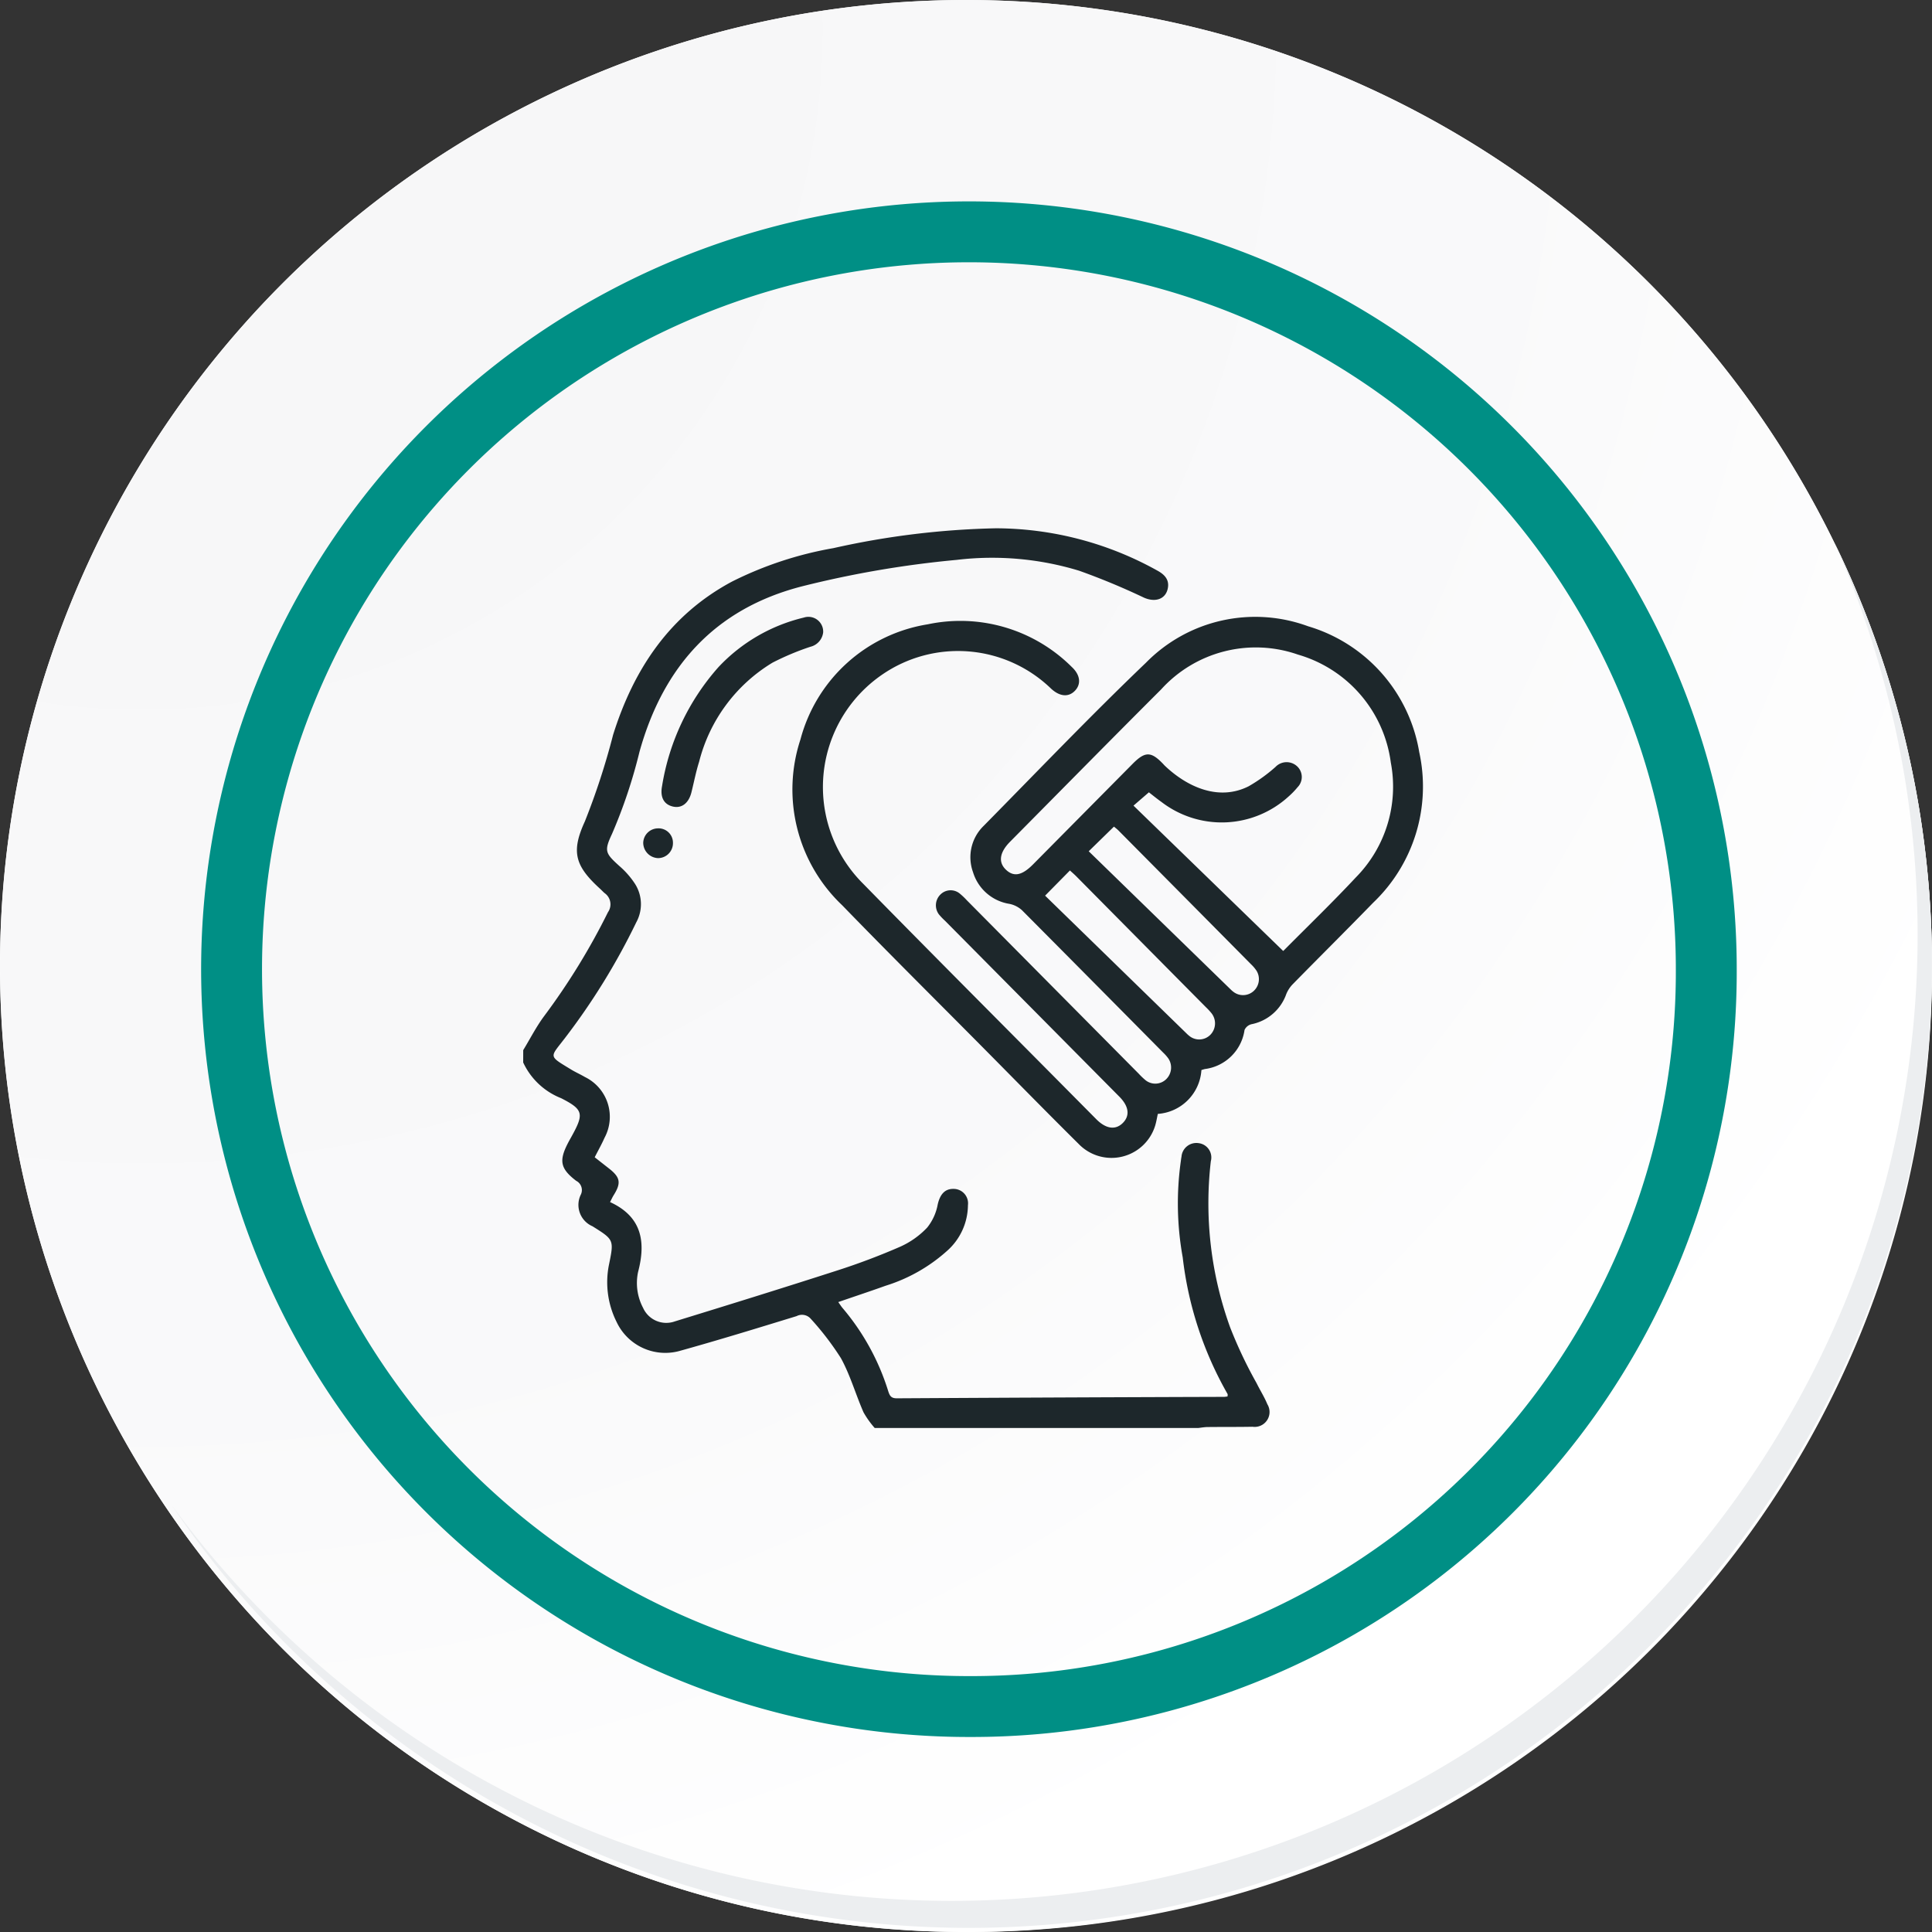 <svg xmlns="http://www.w3.org/2000/svg" xmlns:xlink="http://www.w3.org/1999/xlink" width="126.927" height="126.927" viewBox="0 0 126.927 126.927">
  <rect x="0" y="0" width="126.927" height="126.927" fill="#333333" stroke="none"/>
  <defs>
    <radialGradient id="radial-gradient" cx="0.076" cy="0.019" r="1.465" gradientTransform="translate(0.001)" gradientUnits="objectBoundingBox">
      <stop offset="0" stop-color="#f6f6f7"/>
      <stop offset="0.477" stop-color="#f9f9fa"/>
      <stop offset="0.715" stop-color="#fff"/>
    </radialGradient>
  </defs>
  <g id="icon3" transform="translate(-217 -741.333)">
    <g id="Grupo_42274" data-name="Grupo 42274" transform="translate(217 741.333)">
      <g id="Grupo_18423" data-name="Grupo 18423" transform="translate(0 0)">
        <g id="Grupo_18421" data-name="Grupo 18421">
          <g id="Grupo_18420" data-name="Grupo 18420">
            <g id="Grupo_18419" data-name="Grupo 18419">
              <path id="Trazado_40936" data-name="Trazado 40936" d="M321.55,2209.183a63.464,63.464,0,1,1-63.463-63.462A63.463,63.463,0,0,1,321.55,2209.183Z" transform="translate(-194.623 -2145.721)" fill="#fff"/>
            </g>
          </g>
        </g>
        <path id="Trazado_40937" data-name="Trazado 40937" d="M320.783,2208.346a63.462,63.462,0,1,0-63.463,63.465A63.213,63.213,0,0,0,320.783,2208.346Z" transform="translate(-193.856 -2144.885)" fill="url(#radial-gradient)"/>
        <path id="Trazado_40938" data-name="Trazado 40938" d="M298.935,2201.548a48.442,48.442,0,1,0-48.441,48.441A48.262,48.262,0,0,0,298.935,2201.548Z" transform="translate(-186.837 -2137.874)" fill="none" stroke="#008f85" stroke-miterlimit="10" stroke-width="4"/>
        <g id="Grupo_18422" data-name="Grupo 18422" transform="translate(11.243 35.63)">
          <path id="Trazado_40939" data-name="Trazado 40939" d="M309.812,2164.488a63.471,63.471,0,0,1-109.267,63.2,63.27,63.27,0,0,0,109.267-63.2Z" transform="translate(-200.545 -2164.488)" fill="#eceef0"/>
        </g>
      </g>
    </g>
    <g id="Xo5eH7.tif" transform="translate(2712.648 753.435)">
      <g id="Grupo_121156" data-name="Grupo 121156" transform="translate(-2461.274 22.606)">
        <path id="Trazado_159193" data-name="Trazado 159193" d="M-2461.274,56.89c.456-.75.857-1.54,1.378-2.241a44.178,44.178,0,0,0,4.19-6.822.9.9,0,0,0-.226-1.258c-.1-.087-.192-.189-.292-.28-1.646-1.5-1.919-2.424-1-4.426a46.671,46.671,0,0,0,1.854-5.686c1.353-4.311,3.716-7.88,7.815-10.072a24,24,0,0,1,6.655-2.195,53.534,53.534,0,0,1,10.69-1.305,21.909,21.909,0,0,1,10.6,2.781c.479.262.81.61.676,1.2-.157.69-.833.9-1.569.571a45.575,45.575,0,0,0-4.248-1.764,19.619,19.619,0,0,0-8.047-.712,66.855,66.855,0,0,0-10.165,1.739c-5.74,1.478-9.121,5.3-10.671,10.864a33.739,33.739,0,0,1-1.807,5.4c-.532,1.132-.439,1.273.5,2.123a5.541,5.541,0,0,1,1.014,1.162,2.482,2.482,0,0,1,.079,2.526,43.839,43.839,0,0,1-4.717,7.643c-.962,1.253-1.071,1.105.431,2.021.295.18.614.32.912.495a2.907,2.907,0,0,1,1.29,3.994c-.185.42-.413.821-.646,1.28l.941.738c.746.583.809.953.3,1.761-.079.127-.139.265-.232.444,2.084.957,2.366,2.6,1.841,4.591a3.49,3.49,0,0,0,.329,2.36,1.67,1.67,0,0,0,2.086.888c3.56-1.095,7.119-2.2,10.663-3.343A43.959,43.959,0,0,0-2436.5,69.8a5.546,5.546,0,0,0,1.768-1.257,3.4,3.4,0,0,0,.691-1.524c.149-.637.452-1.025,1.038-1.014a.949.949,0,0,1,.946,1.073,4.042,4.042,0,0,1-1.336,2.967,10.859,10.859,0,0,1-4.076,2.324c-1.012.364-2.033.7-3.107,1.072.116.16.2.3.307.42a15.536,15.536,0,0,1,2.973,5.425c.1.309.188.48.573.477q10.739-.062,21.478-.095c.076,0,.152-.015.243-.025,0-.062.021-.128,0-.166a23.512,23.512,0,0,1-2.945-8.974,19.884,19.884,0,0,1-.132-6.263c.018-.114.027-.23.051-.342A.98.98,0,0,1-2416.9,63a.947.947,0,0,1,.8,1.187,23.959,23.959,0,0,0,1.263,10.9,29.05,29.05,0,0,0,1.744,3.681c.227.465.511.906.706,1.383a.979.979,0,0,1-.976,1.481c-.981.019-1.963.008-2.944.019-.208,0-.416.04-.624.062h-21.251a6,6,0,0,1-.737-1.033c-.515-1.176-.868-2.434-1.481-3.552a18.64,18.64,0,0,0-1.983-2.589.764.764,0,0,0-.927-.177c-2.57.789-5.14,1.58-7.73,2.3a3.535,3.535,0,0,1-4.1-1.917,5.821,5.821,0,0,1-.5-3.761c.335-1.636.329-1.638-1.084-2.524a1.529,1.529,0,0,1-.78-2.05.682.682,0,0,0-.291-.936c-1.054-.807-1.143-1.328-.518-2.521.08-.153.167-.3.25-.455.793-1.44.723-1.714-.723-2.453a4.605,4.605,0,0,1-2.49-2.346Z" transform="translate(2461.274 -22.606)" fill="#1d272b"/>
        <path id="Trazado_159194" data-name="Trazado 159194" d="M-2281.487,102.81a3.088,3.088,0,0,1-2.864,2.881c-.052.237-.091.48-.158.716a3,3,0,0,1-5.046,1.255c-2.093-2.072-4.151-4.178-6.224-6.269-3.1-3.13-6.232-6.235-9.3-9.4a10.485,10.485,0,0,1-2.751-10.9,10.343,10.343,0,0,1,8.36-7.566,10.365,10.365,0,0,1,9.464,2.8c.562.521.631,1.123.212,1.562s-1,.392-1.571-.137a8.79,8.79,0,0,0-11.094-.922,8.955,8.955,0,0,0-1.248,13.743c4.539,4.633,9.124,9.221,13.689,13.829q.813.82,1.626,1.64c.621.624,1.234.721,1.709.276.513-.481.448-1.109-.193-1.756Q-2292.6,98.786-2298.335,93a4.06,4.06,0,0,1-.4-.419.994.994,0,0,1,.112-1.312.943.943,0,0,1,1.265-.049,4.8,4.8,0,0,1,.459.437l11.3,11.4a4.754,4.754,0,0,0,.416.4,1.024,1.024,0,0,0,1.369-.034,1.072,1.072,0,0,0,.156-1.37,2.667,2.667,0,0,0-.342-.389q-4.629-4.68-9.269-9.348a1.743,1.743,0,0,0-.823-.422,2.987,2.987,0,0,1-2.4-2.084,2.87,2.87,0,0,1,.7-3.043c3.54-3.591,7.026-7.239,10.668-10.724a10.058,10.058,0,0,1,10.642-2.389,10.4,10.4,0,0,1,7.305,8.271,10.543,10.543,0,0,1-3.026,9.891c-1.744,1.794-3.52,3.556-5.272,5.342a2.054,2.054,0,0,0-.436.658A3.051,3.051,0,0,1-2278.2,99.8a.676.676,0,0,0-.455.378,3.017,3.017,0,0,1-2.609,2.566C-2281.334,102.761-2281.405,102.787-2281.487,102.81Zm5.367-7.827c-.04.031.024-.009.075-.061,1.571-1.584,3.179-3.135,4.7-4.764a8.485,8.485,0,0,0,2.3-7.551,8.54,8.54,0,0,0-6.1-7.091,8.393,8.393,0,0,0-8.993,2.292c-3.321,3.317-6.613,6.664-9.918,10-.694.7-.791,1.348-.274,1.84s1.058.381,1.782-.35q3.27-3.3,6.537-6.6c.824-.832,1.214-.831,2.008,0,.04.042.077.086.119.126,1.475,1.4,3.542,2.331,5.5,1.343a10.486,10.486,0,0,0,1.762-1.269,1.01,1.01,0,0,1,1.4-.062.956.956,0,0,1,.052,1.393,5.168,5.168,0,0,1-.6.618,6.506,6.506,0,0,1-8.335.356c-.307-.219-.6-.458-.833-.639l-1.012.875Zm-15.637-3.63,9.316,9.076a1.466,1.466,0,0,0,.129.115,1.03,1.03,0,0,0,1.414-.052,1.072,1.072,0,0,0,.068-1.421,3.976,3.976,0,0,0-.352-.38q-4.262-4.3-8.526-8.607c-.131-.132-.273-.253-.418-.386Zm2.866-2.916,9.338,9.09a1.522,1.522,0,0,0,.175.15,1.034,1.034,0,0,0,1.325-.061,1.055,1.055,0,0,0,.195-1.316,2.417,2.417,0,0,0-.369-.439q-4.339-4.383-8.683-8.762c-.1-.105-.225-.2-.324-.281Z" transform="translate(2326.043 -67.219)" fill="#1d272b"/>
        <path id="Trazado_159195" data-name="Trazado 159195" d="M-2372.122,73.98a1.105,1.105,0,0,1-.844.95,17.352,17.352,0,0,0-2.488,1.045,10.662,10.662,0,0,0-4.817,6.507c-.209.657-.338,1.34-.506,2.01-.179.714-.639,1.067-1.214.935-.6-.138-.855-.621-.715-1.349A15.457,15.457,0,0,1-2379,76.265a11.261,11.261,0,0,1,5.607-3.254A.97.97,0,0,1-2372.122,73.98Z" transform="translate(2391.828 -67.146)" fill="#1d272b"/>
        <path id="Trazado_159196" data-name="Trazado 159196" d="M-2391.173,193.973a.981.981,0,0,1-.98.99,1.014,1.014,0,0,1-.973-1.01.978.978,0,0,1,.965-.945A.944.944,0,0,1-2391.173,193.973Z" transform="translate(2401.01 -173.295)" fill="#1d272b"/>
      </g>
    </g>
  </g>
</svg>
